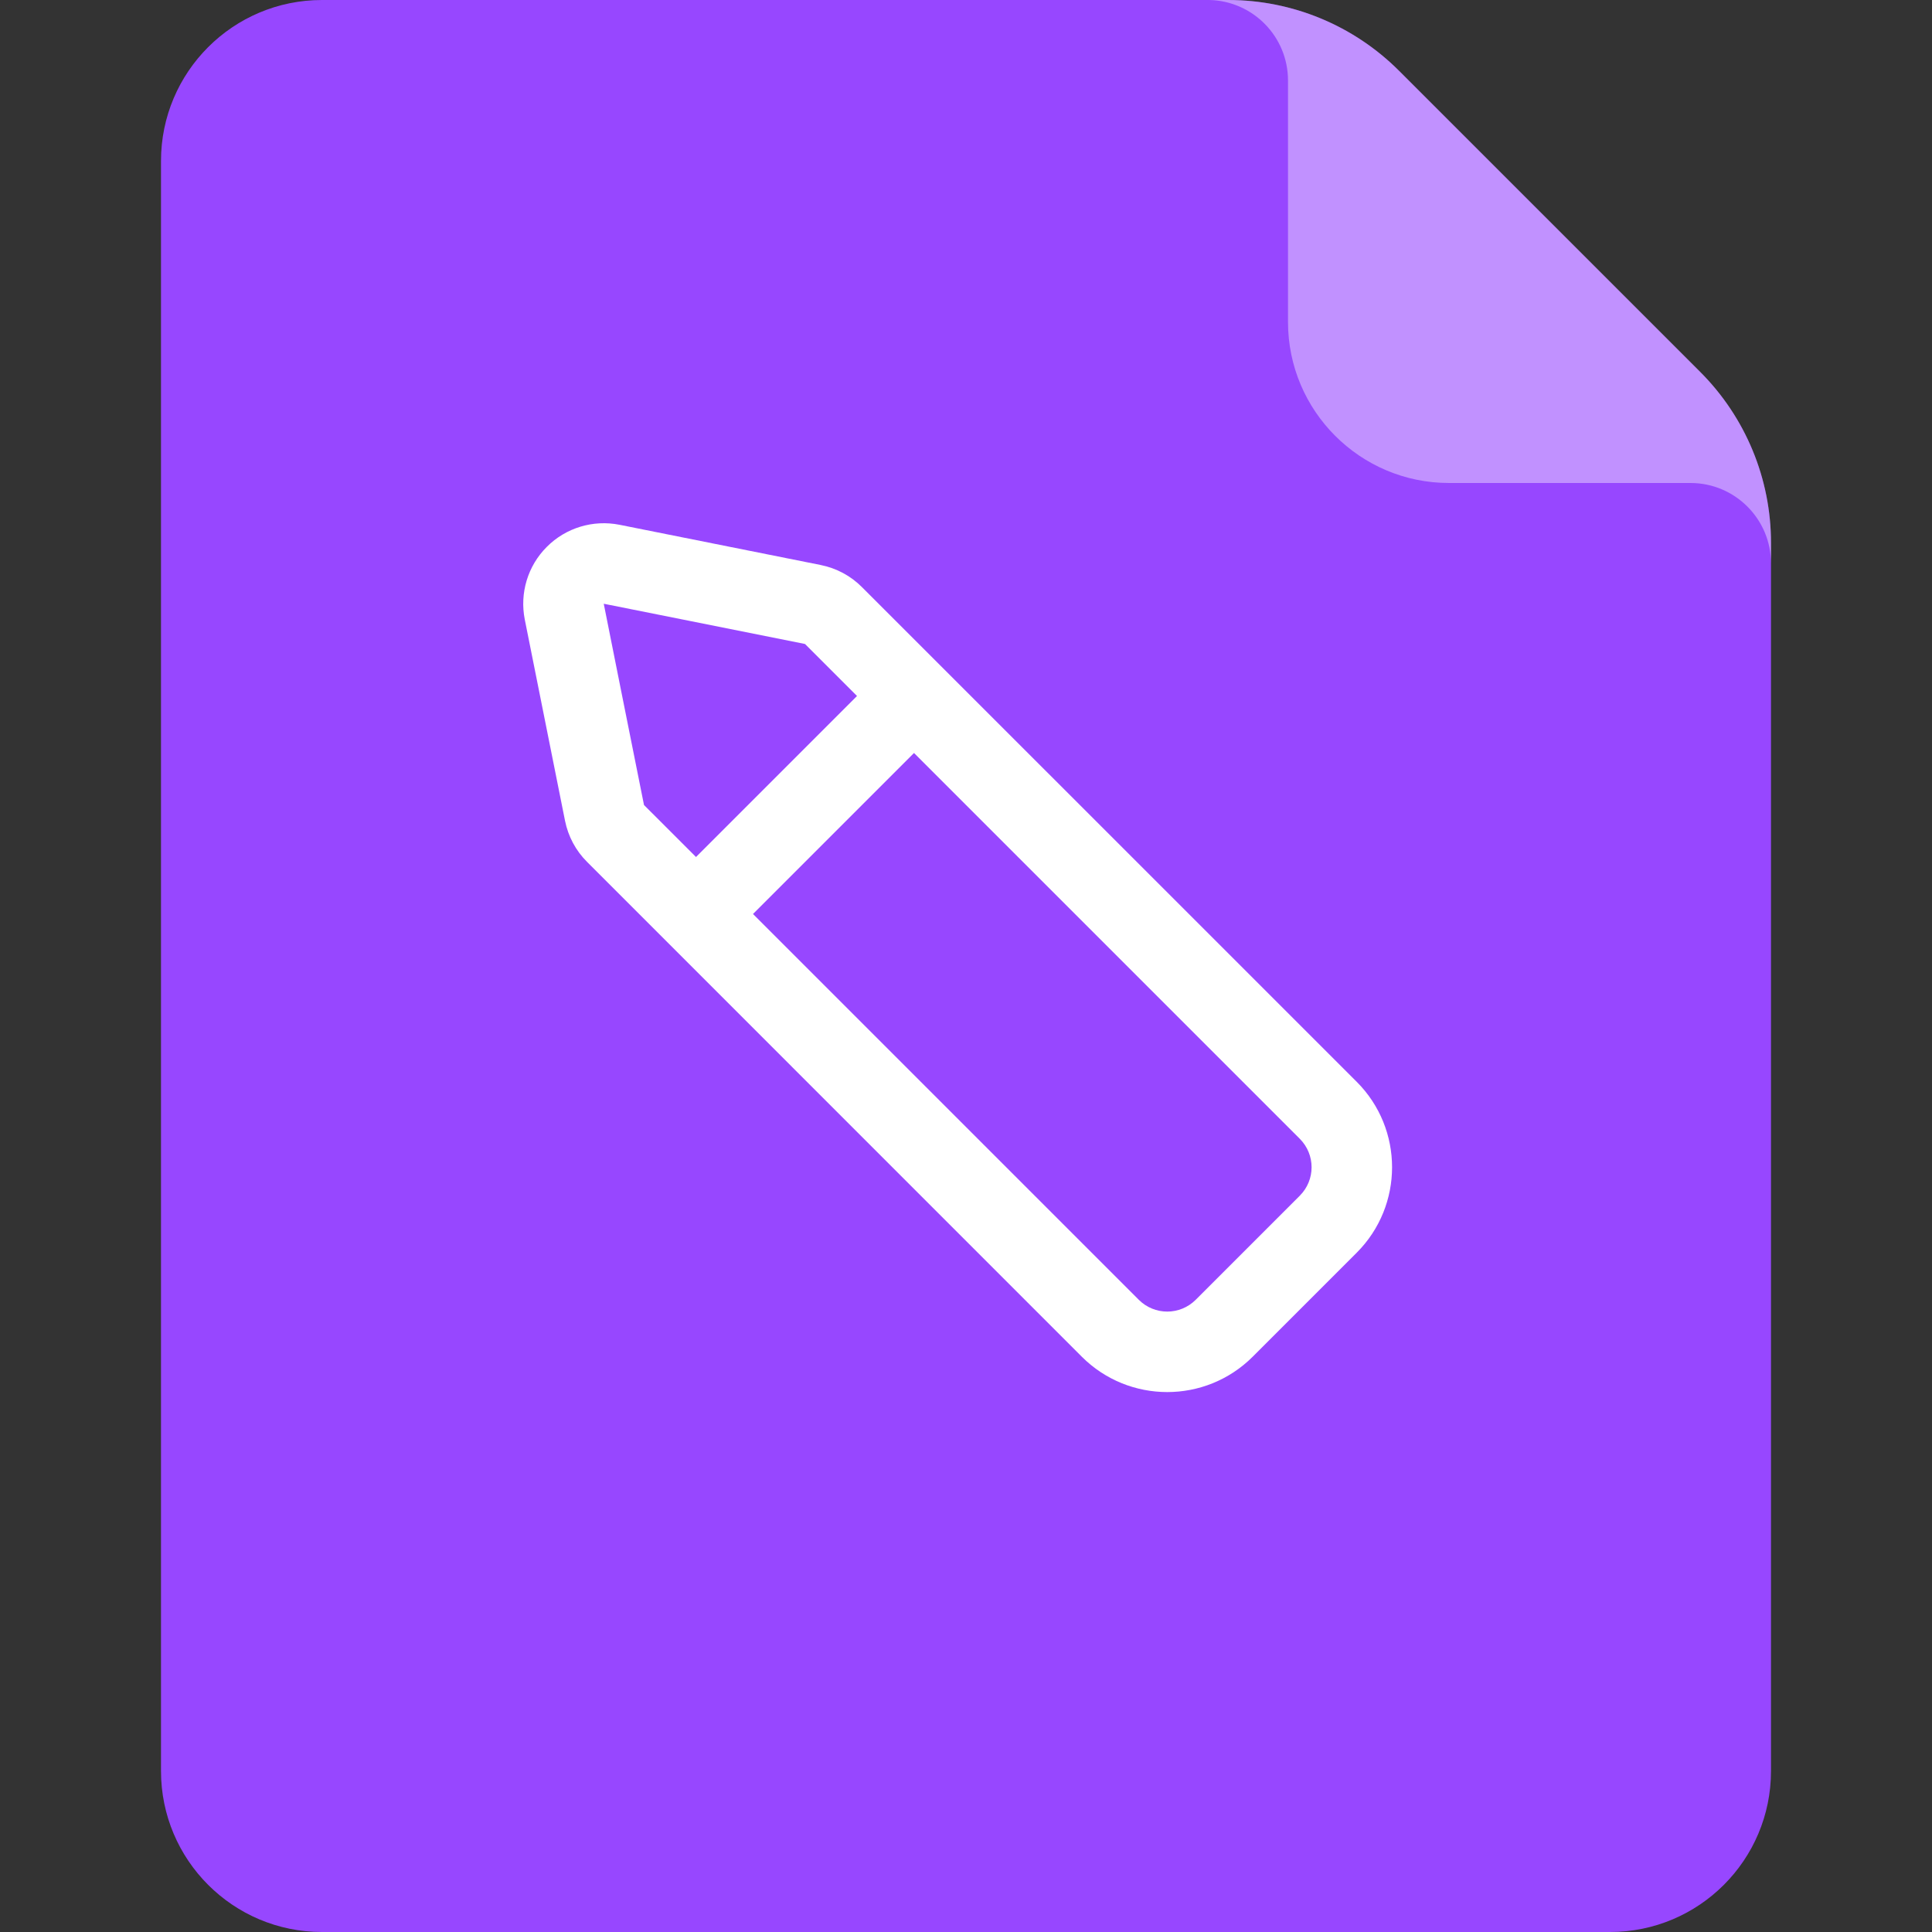 <svg width="24" height="24" viewBox="0 0 24 24" fill="none" xmlns="http://www.w3.org/2000/svg">
<rect x="0" y="0" width="24" height="24" fill="#333333" stroke="none"/>
<path d="M4 24H20C21.105 24 22 23.105 22 22V6.743C22 5.947 21.684 5.184 21.121 4.621L17.379 0.879C16.816 0.316 16.053 0 15.257 0H4C2.895 0 2 0.895 2 2V22C2 23.105 2.895 24 4 24Z" fill="#9747FF"/>
<path fill-rule="evenodd" clip-rule="evenodd" d="M22 7V6.743C22 5.947 21.684 5.184 21.122 4.621L17.379 0.879C16.816 0.316 16.053 0 15.258 0H15.021C15.563 0.011 16 0.454 16 1V4C16 5.104 16.896 6 18 6H21C21.552 6 22 6.448 22 7Z" fill="white" fill-opacity="0.4"/>
<path fill-rule="evenodd" clip-rule="evenodd" d="M6.519 7.696C6.454 7.368 6.556 7.029 6.793 6.793C7.029 6.556 7.368 6.454 7.696 6.519L10.196 7.019C10.39 7.058 10.568 7.153 10.707 7.293L16.854 13.439C17.439 14.025 17.439 14.975 16.854 15.561L15.561 16.854C14.975 17.439 14.025 17.439 13.439 16.854L7.293 10.707C7.153 10.568 7.058 10.39 7.019 10.196L6.519 7.696ZM14.854 16.146L16.146 14.854C16.342 14.658 16.342 14.342 16.146 14.146L11.354 9.354L9.354 11.354L14.146 16.146C14.342 16.342 14.658 16.342 14.854 16.146ZM8.646 10.646L10.646 8.646L10 8L8.562 7.712L7.5 7.5L7.712 8.562L8 10L8.646 10.646Z" fill="white"/>
</svg>
